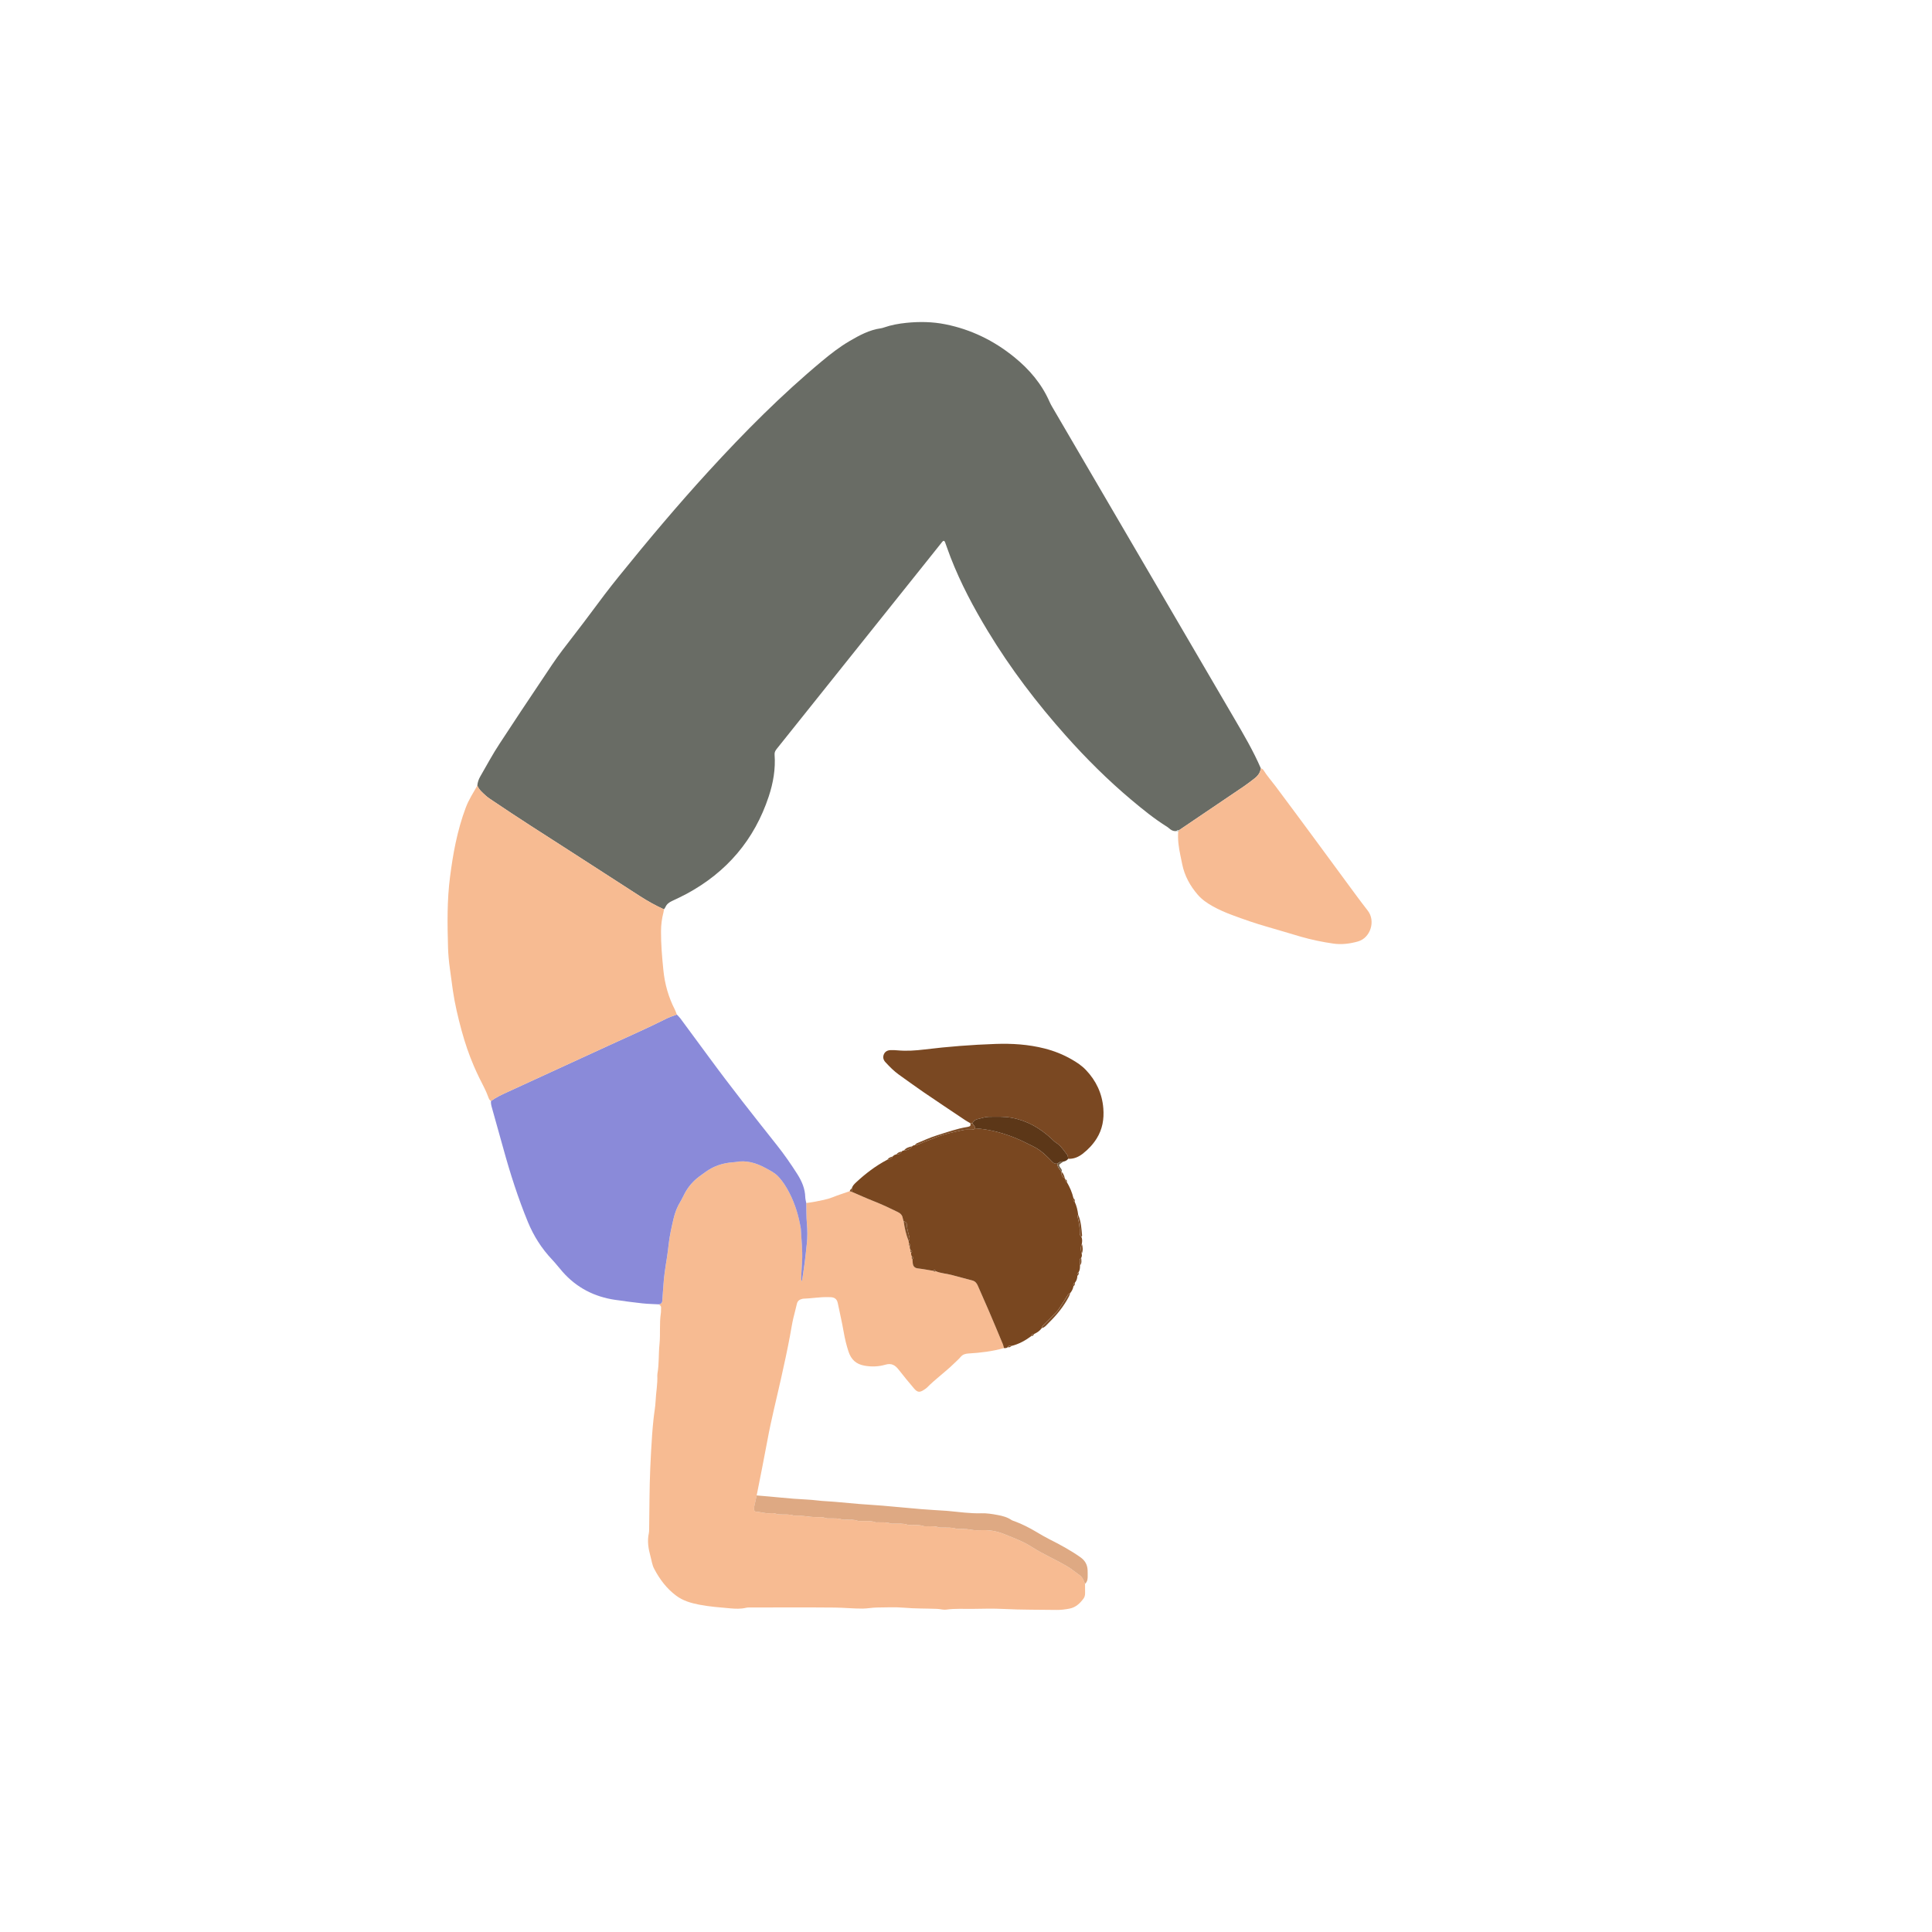 <svg width="500" height="500" viewBox="0 0 500 500" fill="none" xmlns="http://www.w3.org/2000/svg">
<path d="M171.83 235.331C171.957 235.147 172.119 234.978 172.204 234.773C172.535 233.997 173.146 233.542 173.886 233.193C175.163 232.593 176.444 231.997 177.682 231.33C188.086 225.721 195.237 217.346 198.955 206.107C200.112 202.604 200.74 198.995 200.461 195.28C200.412 194.645 200.694 194.215 201.054 193.766C202.751 191.657 204.433 189.533 206.127 187.42C217.296 173.45 228.465 159.48 239.634 145.51C241.041 143.746 242.445 141.979 243.856 140.218C244.146 139.858 244.424 139.901 244.583 140.328C245.074 141.651 245.522 142.988 246.033 144.3C248.615 150.946 251.953 157.215 255.636 163.304C261.495 172.991 268.318 181.959 275.846 190.404C281.11 196.31 286.705 201.88 292.762 206.975C295.743 209.479 298.763 211.935 302.079 213.998C302.365 214.175 302.605 214.425 302.873 214.626C303.342 214.979 303.864 215.155 304.457 215.078C304.651 214.838 304.912 214.789 305.198 214.81C310.782 211.039 316.374 207.271 321.947 203.486C322.875 202.854 323.757 202.156 324.65 201.475C325.525 200.804 326.16 199.972 326.301 198.836C324.353 194.32 321.859 190.094 319.386 185.857C306.531 163.844 293.662 141.837 280.796 119.831C278.005 115.058 275.218 110.289 272.431 105.512C272.149 105.025 271.86 104.535 271.638 104.02C269.609 99.359 266.417 95.613 262.508 92.438C257.251 88.166 251.328 85.262 244.671 83.929C241.327 83.259 237.962 83.206 234.568 83.551C232.592 83.752 230.666 84.098 228.789 84.747C228.525 84.839 228.25 84.924 227.971 84.963C224.993 85.375 222.415 86.779 219.878 88.261C217.338 89.743 215.024 91.542 212.766 93.422C202.246 102.175 192.633 111.851 183.408 121.934C175.329 130.76 167.639 139.915 160.121 149.218C157.637 152.29 155.26 155.437 152.917 158.616C150.508 161.882 147.982 165.068 145.53 168.303C144.613 169.516 143.724 170.755 142.874 172.018C140.168 176.043 137.483 180.082 134.791 184.114C132.946 186.88 131.14 189.678 129.302 192.451C127.5 195.171 125.961 198.07 124.321 200.9C123.894 201.637 123.601 202.431 123.531 203.292C123.947 204.378 124.833 205.091 125.637 205.842C126.251 206.414 126.981 206.865 127.683 207.338C134.089 211.663 140.605 215.819 147.11 219.989C153.284 223.947 159.426 227.951 165.596 231.912C167.589 233.193 169.657 234.35 171.819 235.331H171.83Z" fill="#696C65"/>
<path d="M195.826 387.021C196.757 382.273 197.731 377.535 198.602 372.776C199.586 367.403 200.941 362.115 202.126 356.788C202.945 353.109 203.76 349.426 204.447 345.718C204.723 344.229 204.952 342.726 205.287 341.245C205.573 339.985 205.95 338.744 206.218 337.481C206.402 336.616 206.973 336.281 207.739 336.119C207.795 336.108 207.852 336.105 207.908 336.101C210.106 336.034 212.279 335.618 214.484 335.699C214.766 335.71 215.052 335.692 215.327 335.741C216.206 335.897 216.639 336.369 216.83 337.301C217.338 339.781 217.917 342.247 218.35 344.737C218.65 346.466 219.049 348.152 219.603 349.814C220.291 351.867 221.564 353.066 223.797 353.447C225.639 353.761 227.417 353.684 229.138 353.179C230.747 352.707 231.689 353.324 232.596 354.495C233.873 356.143 235.206 357.741 236.554 359.335C237.436 360.379 238.032 360.425 239.171 359.646C239.404 359.487 239.662 359.349 239.856 359.152C242.075 356.898 244.664 355.06 246.922 352.855C247.486 352.301 248.09 351.782 248.601 351.182C249.162 350.519 249.825 350.332 250.676 350.279C253.766 350.096 256.839 349.736 259.834 348.882C259.745 348.558 259.693 348.223 259.566 347.916C258.377 345.062 257.188 342.208 255.971 339.368C255.018 337.145 254.016 334.948 253.064 332.725C252.778 332.058 252.358 331.579 251.656 331.388C249.868 330.905 248.072 330.446 246.283 329.959C244.932 329.592 243.504 329.554 242.198 328.993C241.951 329.141 241.736 329.081 241.539 328.894C240.223 328.679 238.91 328.418 237.587 328.27C236.695 328.171 236.314 327.702 236.229 326.883C236.194 326.551 236.173 326.22 236.148 325.888C235.958 325.694 235.887 325.479 236.028 325.222C235.82 324.908 235.778 324.558 235.817 324.191C235.619 324.001 235.541 323.786 235.675 323.528C235.467 323.218 235.421 322.872 235.457 322.509C235.241 322.325 235.174 322.103 235.273 321.835C235.227 321.606 235.182 321.376 235.136 321.147C234.487 319.514 234.102 317.817 233.873 316.077C233.795 315.809 233.689 315.545 233.643 315.27C233.513 314.483 233.072 314.024 232.349 313.668C230.38 312.698 228.401 311.763 226.359 310.955C224.372 310.172 222.429 309.294 220.464 308.454C220.277 308.398 220.09 308.338 219.906 308.281C218.435 308.796 216.943 309.262 215.5 309.844C214.036 310.433 212.498 310.669 210.974 310.987C210.212 311.146 209.436 311.223 208.663 311.34C208.709 313.086 208.674 314.843 208.822 316.582C208.977 318.392 209.002 320.184 208.797 321.983C208.621 323.549 208.476 325.119 208.272 326.686C208.053 328.347 207.781 329.998 207.534 331.656C207.351 331.251 207.337 330.859 207.354 330.471C207.428 329.063 207.524 327.656 207.594 326.252C207.735 323.539 207.404 320.844 207.273 318.145C207.266 318.032 207.252 317.919 207.234 317.81C206.702 314.681 205.806 311.664 204.356 308.828C203.534 307.216 202.588 305.685 201.311 304.376C200.422 303.469 199.304 302.929 198.217 302.333C195.734 300.968 193.141 300.181 190.273 300.753C190.107 300.785 189.938 300.788 189.768 300.799C187.115 300.964 184.688 301.765 182.536 303.349C181.99 303.748 181.436 304.139 180.896 304.545C179.344 305.72 178.105 307.17 177.192 308.888C176.821 309.586 176.507 310.317 176.091 310.987C175.252 312.349 174.691 313.82 174.331 315.365C173.819 317.559 173.308 319.753 173.057 322.001C172.927 323.175 172.793 324.35 172.602 325.518C172.211 327.91 171.83 330.302 171.692 332.725C171.618 334.02 171.473 335.307 171.41 336.602C171.378 337.248 171.029 337.488 170.471 337.572C170.81 337.78 171.131 337.989 171.085 338.479C171.043 338.927 171.099 339.389 171.029 339.83C170.616 342.518 170.951 345.245 170.672 347.926C170.411 350.449 170.591 352.996 170.143 355.497C170.115 355.663 170.104 355.836 170.112 356.001C170.207 358.206 169.766 360.376 169.671 362.57C169.604 364.137 169.286 365.692 169.131 367.255C169.004 368.543 168.873 369.834 168.782 371.118C168.577 374.035 168.418 376.96 168.288 379.885C168.051 385.18 168.09 390.475 167.998 395.77C167.991 396.109 167.991 396.455 167.921 396.779C167.466 398.822 167.801 400.818 168.344 402.776C168.644 403.852 168.757 404.974 169.3 406.001C170.736 408.731 172.528 411.134 175.036 412.989C176.814 414.305 178.853 414.88 180.963 415.289C183.616 415.804 186.311 415.998 188.996 416.238C190.329 416.358 191.694 416.418 193.039 416.101C193.469 415.998 193.935 416.016 194.386 416.016C201.604 416.013 208.825 415.967 216.043 416.037C218.46 416.062 220.873 416.323 223.296 416.302C224.542 416.291 225.759 416.03 226.997 416.023C229.308 416.013 231.636 415.872 233.933 416.073C236.804 416.327 239.676 416.26 242.544 416.376C243.327 416.408 244.132 416.672 244.89 416.566C247.141 416.249 249.391 416.408 251.642 416.376C254.348 416.337 257.064 416.256 259.763 416.397C264.325 416.637 268.889 416.577 273.451 416.648C274.59 416.665 275.698 416.517 276.802 416.305C278.4 415.998 279.494 414.951 280.418 413.705C280.725 413.293 280.828 412.785 280.82 412.263C280.81 411.472 280.813 410.682 280.81 409.895C280.471 409.066 280.193 408.199 279.409 407.648C278.351 406.907 277.363 406.075 276.248 405.408C273.257 403.616 270.025 402.275 267.083 400.377C264.822 398.917 262.261 397.975 259.756 396.977C258.02 396.282 256.204 395.95 254.32 395.999C253.307 396.024 252.27 396.084 251.286 395.894C250.499 395.742 249.73 395.693 248.943 395.671C248.435 395.661 247.896 395.756 247.43 395.611C246.322 395.262 245.2 395.364 244.079 395.333C243.683 395.322 243.257 395.389 242.904 395.259C242.025 394.934 241.126 395.019 240.226 394.994C239.775 394.983 239.291 395.065 238.882 394.923C237.944 394.602 236.991 394.68 236.035 394.655C235.64 394.645 235.213 394.719 234.86 394.595C233.813 394.229 232.744 394.348 231.678 394.317C231.283 394.306 230.86 394.384 230.5 394.264C229.452 393.915 228.383 393.999 227.318 393.978C227.036 393.971 226.732 394.027 226.478 393.936C225.328 393.53 224.14 393.671 222.961 393.636C222.623 393.625 222.256 393.685 221.952 393.572C221.021 393.23 220.061 393.322 219.109 393.297C218.714 393.287 218.287 393.361 217.934 393.237C216.943 392.891 215.93 392.98 214.921 392.959C214.526 392.948 214.099 393.011 213.747 392.881C212.921 392.574 212.082 392.623 211.238 392.627C209.326 392.641 207.45 392.094 205.527 392.26C204.384 391.84 203.192 391.971 202.013 391.939C201.678 391.928 201.325 391.918 201.015 391.808C200.465 391.614 199.904 391.558 199.346 391.621C198.087 391.759 196.902 391.286 195.67 391.223C195.349 391.205 195.173 390.962 195.162 390.651C195.152 390.373 195.162 390.087 195.219 389.815C195.413 388.884 195.628 387.956 195.836 387.025L195.826 387.021Z" fill="#F7BB92"/>
<path d="M170.464 337.566C171.021 337.482 171.371 337.245 171.402 336.596C171.462 335.302 171.61 334.01 171.684 332.719C171.822 330.296 172.207 327.904 172.595 325.512C172.785 324.344 172.919 323.169 173.05 321.995C173.3 319.748 173.812 317.553 174.323 315.359C174.683 313.814 175.244 312.343 176.084 310.981C176.496 310.311 176.814 309.58 177.184 308.882C178.098 307.16 179.336 305.714 180.888 304.539C181.428 304.13 181.982 303.742 182.529 303.343C184.681 301.763 187.108 300.962 189.761 300.793C189.93 300.782 190.1 300.779 190.265 300.747C193.133 300.172 195.73 300.962 198.21 302.327C199.296 302.924 200.415 303.46 201.304 304.37C202.584 305.679 203.526 307.21 204.348 308.822C205.795 311.658 206.691 314.675 207.227 317.804C207.245 317.913 207.262 318.026 207.266 318.139C207.396 320.841 207.728 323.536 207.587 326.246C207.513 327.653 207.421 329.061 207.347 330.465C207.326 330.853 207.347 331.245 207.527 331.65C207.774 329.996 208.045 328.341 208.264 326.68C208.469 325.117 208.61 323.547 208.79 321.977C208.994 320.178 208.97 318.386 208.814 316.576C208.666 314.837 208.702 313.084 208.656 311.334C208.567 310.833 208.416 310.335 208.402 309.834C208.349 307.608 207.491 305.658 206.331 303.837C204.697 301.269 202.965 298.771 201.067 296.379C195.148 288.915 189.232 281.443 183.594 273.756C181.093 270.348 178.585 266.944 176.066 263.546C175.801 263.19 175.459 262.887 175.156 262.559C174.263 262.904 173.335 263.179 172.485 263.606C167.497 266.115 162.382 268.341 157.316 270.676C148.616 274.684 139.91 278.681 131.203 282.674C129.771 283.33 128.346 284 127.065 284.935C127.016 285.503 127.125 286.04 127.284 286.593C128.303 290.167 129.298 293.744 130.286 297.328C132.053 303.742 134.082 310.067 136.608 316.223C138.1 319.853 140.171 323.117 142.88 325.978C143.847 326.997 144.697 328.13 145.632 329.184C149.262 333.273 153.83 335.619 159.214 336.402C161.553 336.744 163.902 337.055 166.252 337.309C167.649 337.461 169.063 337.482 170.467 337.559L170.464 337.566Z" fill="#8A8AD9"/>
<path d="M127.065 284.945C128.346 284.011 129.771 283.34 131.203 282.684C139.91 278.691 148.616 274.694 157.316 270.686C162.382 268.351 167.497 266.125 172.485 263.617C173.335 263.19 174.263 262.914 175.156 262.569C174.997 262.152 174.874 261.715 174.669 261.32C173.004 258.088 172.041 254.674 171.677 251.047C171.342 247.696 171.049 244.351 171.071 240.982C171.081 239.345 171.282 237.744 171.695 236.163C171.766 235.892 171.787 235.609 171.829 235.334C169.667 234.354 167.599 233.2 165.606 231.916C159.436 227.951 153.294 223.947 147.12 219.992C140.615 215.822 134.096 211.67 127.693 207.341C126.991 206.869 126.261 206.417 125.647 205.846C124.843 205.094 123.953 204.381 123.541 203.295C122.493 205.151 121.325 206.932 120.56 208.953C119.42 211.966 118.577 215.049 117.907 218.189C117.297 221.047 116.863 223.929 116.482 226.832C115.677 232.949 115.773 239.084 115.949 245.216C116.002 247.05 116.182 248.909 116.439 250.751C116.697 252.585 116.926 254.427 117.191 256.261C117.709 259.828 118.538 263.327 119.487 266.799C120.334 269.896 121.361 272.937 122.631 275.886C123.075 276.92 123.551 277.943 124.042 278.955C124.825 280.578 125.731 282.141 126.342 283.845C126.49 284.261 126.635 284.706 127.065 284.949V284.945Z" fill="#F7BB92"/>
<path d="M220.456 308.456C222.417 309.292 224.365 310.174 226.351 310.957C228.393 311.765 230.373 312.699 232.341 313.67C233.064 314.026 233.509 314.485 233.636 315.271C233.682 315.546 233.787 315.811 233.865 316.079C234.288 316.15 234.669 316.375 234.676 316.802C234.705 318.048 235.153 319.198 235.393 320.394C235.449 320.683 235.361 320.944 235.128 321.145C235.174 321.374 235.22 321.604 235.262 321.833C235.596 322.002 235.657 322.227 235.446 322.507C235.414 322.87 235.456 323.216 235.664 323.526C236.045 323.678 236.197 323.876 235.805 324.189C235.77 324.556 235.809 324.906 236.017 325.22C236.391 325.382 236.525 325.586 236.137 325.886C236.165 326.218 236.186 326.55 236.218 326.881C236.303 327.703 236.684 328.169 237.576 328.268C238.899 328.416 240.212 328.677 241.527 328.892C241.81 328.525 242.014 328.634 242.187 328.991C243.492 329.552 244.921 329.591 246.272 329.957C248.061 330.444 249.857 330.903 251.645 331.386C252.347 331.577 252.767 332.056 253.053 332.723C254.005 334.942 255.007 337.143 255.96 339.366C257.177 342.206 258.366 345.06 259.554 347.914C259.681 348.221 259.734 348.559 259.823 348.88C260.172 348.902 260.518 348.916 260.803 348.655C260.997 348.224 261.343 348.249 261.717 348.344C263.64 347.882 265.326 346.947 266.899 345.78C266.949 345.335 267.227 345.194 267.637 345.226C268.413 344.88 269.101 344.418 269.605 343.716C269.63 343.282 269.933 343.017 270.212 342.742C271.164 341.79 272.12 340.841 273.066 339.878C273.38 339.56 273.704 339.235 273.948 338.865C274.756 337.655 275.535 336.427 276.308 335.193C276.467 334.939 276.636 334.748 276.936 334.699C277.366 334.159 277.705 333.577 277.804 332.878C277.73 332.501 277.726 332.152 278.171 331.989C278.612 331.464 278.809 330.853 278.82 330.173C278.746 329.813 278.724 329.474 279.13 329.28C279.486 328.726 279.511 328.105 279.504 327.477C279.479 327.054 279.448 326.631 279.43 326.207C279.416 325.918 279.55 325.703 279.797 325.555C279.994 325.216 280.058 324.856 279.938 324.475C279.67 323.604 279.617 322.736 279.98 321.875C280.093 321.258 280.111 320.648 279.857 320.055C279.606 319.822 279.419 319.543 279.433 319.198C279.497 317.705 279.236 316.259 278.851 314.827C278.82 314.71 278.968 314.544 279.035 314.403C278.89 313.229 278.629 312.082 278.121 311.003C277.708 310.809 277.733 310.466 277.811 310.103C277.469 308.614 276.865 307.235 276.096 305.923C275.75 305.799 275.687 305.524 275.715 305.203C275.662 305.104 275.609 305.005 275.56 304.907C274.816 304.607 274.653 304.003 274.713 303.287C274.248 302.624 273.655 302.028 273.595 301.15C273.119 301.209 272.72 301.082 272.378 300.726C271.835 300.158 271.281 299.601 270.709 299.061C269.729 298.14 268.684 297.311 267.46 296.715C265.799 295.907 264.165 295.043 262.44 294.366C259.198 293.089 255.861 292.238 252.375 292.002C252.104 292.365 251.709 292.365 251.31 292.372C250.636 292.383 249.941 292.309 249.292 292.45C246.992 292.94 244.685 293.413 242.476 294.256C241.429 294.655 240.399 295.106 239.34 295.47C238.444 295.777 237.643 296.348 236.659 296.401C236.426 296.394 236.229 296.472 236.084 296.662C235.541 297.382 234.807 297.713 233.918 297.745C233.692 297.752 233.505 297.83 233.375 298.024C233.068 298.609 232.539 298.772 231.932 298.775C231.537 298.804 231.269 299.05 231.004 299.308C230.768 299.975 230.2 300.081 229.604 300.148C226.615 301.721 223.959 303.749 221.504 306.046C221.066 306.459 220.611 306.9 220.467 307.535L220.438 308.449L220.456 308.456Z" fill="#794720"/>
<path d="M326.304 198.839C326.163 199.975 325.528 200.808 324.653 201.478C323.761 202.163 322.879 202.861 321.951 203.489C316.373 207.274 310.785 211.042 305.201 214.813C305.109 214.926 305.017 215.039 304.926 215.152C304.756 217.251 305.042 219.308 305.48 221.354C305.645 222.123 305.797 222.895 305.956 223.668C306.566 226.674 308.002 229.267 309.985 231.563C311.061 232.809 312.422 233.74 313.855 234.541C315.481 235.451 317.192 236.188 318.938 236.834C321.894 237.931 324.868 238.982 327.909 239.839C330.837 240.661 333.737 241.579 336.658 242.418C339.417 243.212 342.236 243.794 345.068 244.2C347.192 244.503 349.302 244.249 351.415 243.656C354.727 242.729 356.04 238.312 353.98 235.677C351.863 232.967 349.852 230.18 347.81 227.415C345.266 223.971 342.744 220.511 340.197 217.068C336.849 212.538 333.504 208.001 330.125 203.496C329.077 202.099 327.913 200.794 326.985 199.305C326.833 199.062 326.59 198.91 326.304 198.836V198.839Z" fill="#F7BB93"/>
<path d="M276.435 299.895C277.86 299.969 279.092 299.444 280.189 298.597C281.624 297.486 282.859 296.181 283.826 294.632C285.322 292.237 285.759 289.612 285.54 286.846C285.237 282.983 283.678 279.685 281.018 276.894C279.959 275.783 278.679 274.936 277.363 274.181C275.162 272.915 272.826 271.98 270.339 271.349C266.141 270.283 261.901 270.019 257.597 270.17C251.451 270.385 245.334 270.862 239.231 271.606C236.938 271.885 234.631 272.04 232.313 271.832C231.696 271.775 231.071 271.744 230.457 271.772C229.674 271.807 229.025 272.142 228.722 272.904C228.425 273.656 228.616 274.319 229.173 274.919C230.249 276.076 231.343 277.205 232.641 278.125C234.758 279.621 236.843 281.166 238.981 282.627C242.565 285.075 246.177 287.478 249.783 289.894C250.199 290.173 250.651 290.406 251.084 290.66C251.278 290.667 251.476 290.677 251.67 290.684C251.966 290.092 252.429 289.735 253.085 289.601C254.016 289.414 254.937 289.04 255.868 289.033C257.823 289.016 259.766 288.913 261.738 289.266C265.756 289.989 269.083 291.901 272.032 294.611C272.445 294.988 272.826 295.422 273.295 295.718C274.572 296.526 275.345 297.779 276.23 298.925C276.414 299.162 276.375 299.567 276.439 299.895H276.435Z" fill="#7A4822"/>
<path d="M195.826 387.023C195.618 387.95 195.402 388.878 195.208 389.813C195.152 390.085 195.141 390.371 195.152 390.649C195.166 390.96 195.339 391.203 195.66 391.221C196.895 391.284 198.077 391.757 199.336 391.619C199.893 391.559 200.454 391.612 201.005 391.806C201.315 391.916 201.668 391.926 202.003 391.937C203.181 391.969 204.374 391.842 205.517 392.258C207.439 392.092 209.316 392.639 211.228 392.625C212.071 392.618 212.911 392.572 213.736 392.879C214.089 393.009 214.516 392.949 214.911 392.956C215.92 392.981 216.933 392.889 217.924 393.235C218.28 393.359 218.707 393.284 219.099 393.295C220.051 393.316 221.011 393.225 221.942 393.57C222.245 393.683 222.612 393.623 222.951 393.634C224.129 393.666 225.318 393.524 226.468 393.934C226.722 394.022 227.026 393.969 227.308 393.976C228.373 393.997 229.442 393.912 230.49 394.262C230.85 394.382 231.273 394.304 231.668 394.315C232.733 394.346 233.802 394.226 234.85 394.593C235.206 394.717 235.633 394.643 236.025 394.653C236.977 394.678 237.93 394.6 238.872 394.921C239.281 395.062 239.764 394.981 240.216 394.992C241.112 395.017 242.012 394.932 242.893 395.257C243.246 395.387 243.673 395.32 244.068 395.331C245.19 395.362 246.312 395.26 247.42 395.609C247.885 395.757 248.429 395.659 248.933 395.669C249.72 395.687 250.489 395.74 251.276 395.892C252.256 396.082 253.297 396.022 254.309 395.997C256.193 395.948 258.01 396.28 259.746 396.975C262.25 397.973 264.812 398.918 267.073 400.375C270.019 402.273 273.247 403.614 276.238 405.406C277.353 406.073 278.341 406.905 279.399 407.646C280.182 408.196 280.464 409.064 280.8 409.893C281.318 409.459 281.47 408.867 281.484 408.232C281.498 407.611 281.502 406.99 281.473 406.369C281.41 404.933 280.821 403.864 279.582 402.993C277.032 401.201 274.315 399.73 271.543 398.336C270.382 397.754 269.271 397.091 268.156 396.428C266.413 395.391 264.603 394.466 262.698 393.747C262.385 393.627 262.035 393.553 261.764 393.369C260.659 392.621 259.393 392.3 258.123 392.067C256.744 391.813 255.35 391.591 253.925 391.633C251.099 391.715 248.305 391.309 245.501 391.048C245.275 391.027 245.052 391.009 244.827 390.991C242.689 390.85 240.551 390.737 238.417 390.561C235.051 390.282 231.689 389.944 228.324 389.658C226.359 389.492 224.39 389.393 222.422 389.235C220.291 389.062 218.16 388.864 216.029 388.663C214.572 388.525 213.108 388.511 211.648 388.328C209.584 388.067 207.489 388.035 205.411 387.869C203.28 387.7 201.149 387.481 199.018 387.291C197.953 387.196 196.884 387.107 195.815 387.016L195.826 387.023Z" fill="#DEA983"/>
<path d="M276.436 299.895C276.372 299.567 276.411 299.161 276.227 298.925C275.342 297.779 274.569 296.523 273.292 295.718C272.823 295.422 272.442 294.988 272.029 294.611C269.08 291.901 265.753 289.989 261.735 289.266C259.763 288.913 257.819 289.015 255.865 289.033C254.937 289.04 254.013 289.414 253.082 289.601C252.425 289.732 251.963 290.091 251.667 290.684C251.861 291.15 252.376 291.443 252.394 292.011C255.879 292.247 259.213 293.097 262.458 294.374C264.184 295.055 265.817 295.916 267.478 296.724C268.703 297.32 269.747 298.149 270.728 299.07C271.299 299.606 271.853 300.167 272.396 300.735C272.738 301.091 273.137 301.218 273.613 301.158C274.09 300.812 274.562 300.456 275.208 300.615C275.698 300.516 276.136 300.329 276.436 299.902V299.895Z" fill="#5C3718"/>
<path d="M252.394 292.007C252.376 291.443 251.864 291.15 251.667 290.681C251.473 290.674 251.275 290.663 251.081 290.656C251.247 291.073 251.247 291.425 250.718 291.566C250.608 291.595 250.503 291.63 250.393 291.648C247.663 292.074 245.073 293.02 242.456 293.835C240.695 294.382 239.009 295.161 237.302 295.867C237.062 295.966 236.885 296.22 236.677 296.403C237.658 296.35 238.462 295.779 239.358 295.472C240.417 295.108 241.447 294.657 242.495 294.258C244.703 293.415 247.01 292.946 249.31 292.452C249.959 292.314 250.654 292.388 251.328 292.374C251.727 292.367 252.122 292.367 252.394 292.004V292.007Z" fill="#7E4E28"/>
<path d="M276.954 334.705C276.65 334.751 276.484 334.945 276.326 335.199C275.553 336.43 274.77 337.661 273.965 338.871C273.719 339.242 273.398 339.563 273.084 339.884C272.138 340.843 271.182 341.792 270.23 342.748C269.951 343.027 269.651 343.288 269.623 343.722C270.448 343.525 270.917 342.83 271.464 342.297C273.521 340.282 275.327 338.06 276.661 335.488C276.788 335.241 276.862 334.97 276.957 334.709L276.954 334.705Z" fill="#7E4E28"/>
<path d="M279.05 314.406C278.986 314.547 278.834 314.713 278.866 314.83C279.251 316.262 279.512 317.705 279.448 319.201C279.434 319.55 279.621 319.828 279.872 320.058C279.935 319.97 280.055 319.874 280.048 319.793C279.889 317.966 279.783 316.124 279.046 314.406H279.05Z" fill="#7E4E28"/>
<path d="M275.208 300.61C274.562 300.455 274.09 300.807 273.613 301.153C273.673 302.028 274.266 302.624 274.732 303.291L274.735 303.252C274.94 302.755 274.587 302.462 274.347 302.106C273.984 301.562 274.023 301.442 274.555 301.061C274.771 300.906 274.989 300.758 275.208 300.61Z" fill="#756047"/>
<path d="M279.999 321.881C279.632 322.742 279.688 323.609 279.956 324.481C280.334 323.62 280.235 322.752 279.999 321.881Z" fill="#7E4E28"/>
<path d="M233.936 297.747C234.822 297.715 235.559 297.384 236.103 296.664C235.277 296.816 234.483 297.034 233.936 297.747Z" fill="#7E4E28"/>
<path d="M274.734 303.25L274.731 303.289C274.671 304.008 274.833 304.612 275.578 304.912C275.398 304.308 275.225 303.698 274.734 303.25Z" fill="#7E4E28"/>
<path d="M279.815 325.561C279.568 325.709 279.434 325.924 279.448 326.213C279.466 326.637 279.498 327.06 279.522 327.483C280.009 326.901 279.865 326.224 279.815 325.561Z" fill="#7E4E28"/>
<path d="M231.95 298.779C232.56 298.775 233.089 298.613 233.393 298.027C232.814 298.091 232.306 298.288 231.95 298.779Z" fill="#7E4E28"/>
<path d="M229.622 300.15C230.218 300.087 230.786 299.977 231.022 299.311C230.465 299.438 229.954 299.646 229.622 300.15Z" fill="#7E4E28"/>
<path d="M275.733 305.209C275.705 305.53 275.768 305.805 276.114 305.929C276.181 305.586 276.04 305.354 275.733 305.209Z" fill="#7E4E28"/>
<path d="M277.829 310.109C277.751 310.473 277.727 310.815 278.139 311.009C278.203 310.653 278.139 310.339 277.829 310.109Z" fill="#7E4E28"/>
<path d="M279.148 329.287C278.743 329.478 278.764 329.82 278.838 330.18C279.134 329.95 279.223 329.647 279.148 329.287Z" fill="#7E4E28"/>
<path d="M278.189 331.992C277.744 332.154 277.748 332.504 277.822 332.881C278.143 332.666 278.203 332.341 278.189 331.992Z" fill="#7E4E28"/>
<path d="M267.648 345.231C267.239 345.199 266.96 345.34 266.911 345.785C267.263 345.746 267.514 345.566 267.648 345.231Z" fill="#7E4E28"/>
<path d="M261.728 348.351C261.354 348.255 261.008 348.231 260.814 348.661C261.174 348.717 261.492 348.654 261.728 348.351Z" fill="#7E4E28"/>
<path d="M220.456 308.455L220.484 307.541C220.181 307.703 220.022 307.978 219.895 308.282C220.082 308.338 220.269 308.398 220.453 308.455H220.456Z" fill="#7E4E28"/>
<path d="M304.926 215.156C305.017 215.043 305.109 214.93 305.201 214.817C304.915 214.796 304.65 214.845 304.46 215.085C304.615 215.11 304.77 215.134 304.926 215.159V215.156Z" fill="#AFBEBB"/>
<path d="M235.128 321.144C235.361 320.946 235.453 320.682 235.393 320.393C235.153 319.197 234.705 318.047 234.677 316.801C234.666 316.374 234.289 316.149 233.865 316.078C234.098 317.814 234.483 319.514 235.128 321.148V321.144Z" fill="#7E4E28"/>
<path d="M235.446 322.506C235.66 322.226 235.599 322.001 235.263 321.832C235.164 322.1 235.231 322.322 235.446 322.506Z" fill="#7E4E28"/>
<path d="M235.809 324.193C236.197 323.879 236.046 323.677 235.668 323.529C235.538 323.79 235.615 324.006 235.809 324.193Z" fill="#7E4E28"/>
<path d="M236.141 325.889C236.529 325.59 236.395 325.385 236.021 325.223C235.88 325.477 235.95 325.692 236.141 325.889Z" fill="#7E4E28"/>
<path d="M242.195 328.994C242.025 328.638 241.817 328.528 241.535 328.895C241.729 329.086 241.948 329.142 242.195 328.994Z" fill="#7E4E28"/>
</svg>
